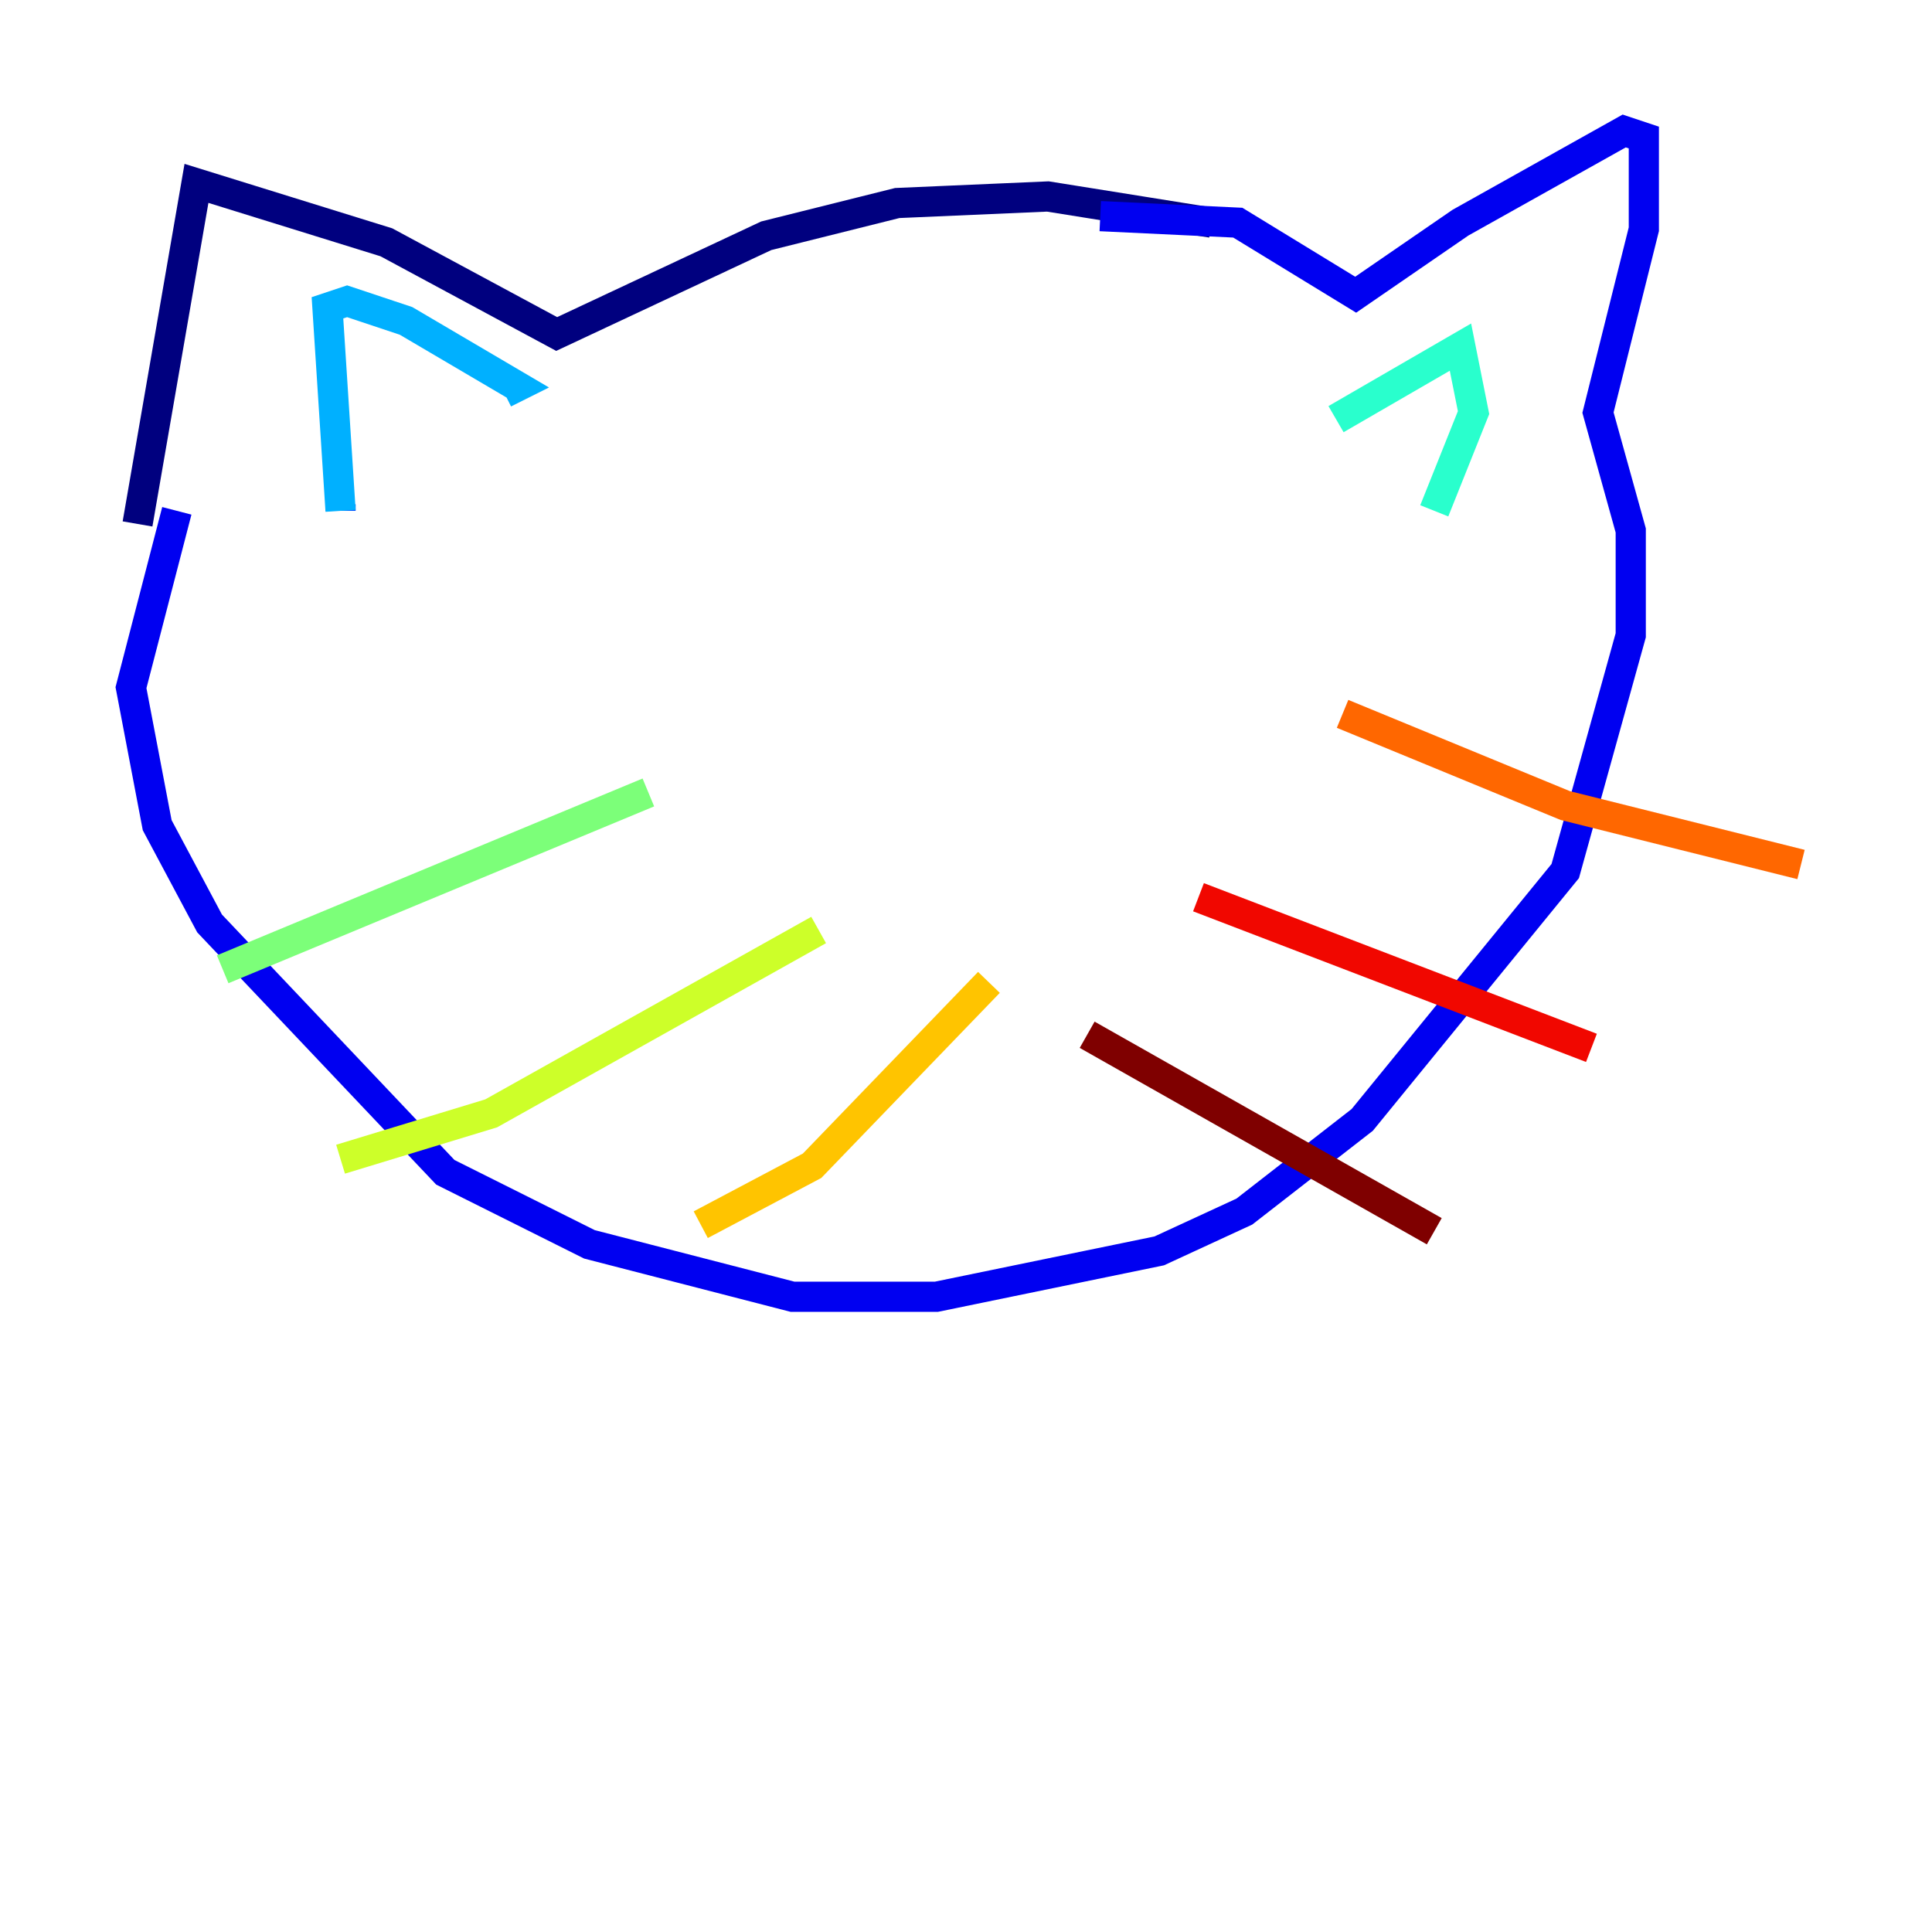 <?xml version="1.0" encoding="utf-8" ?>
<svg baseProfile="tiny" height="128" version="1.2" viewBox="0,0,128,128" width="128" xmlns="http://www.w3.org/2000/svg" xmlns:ev="http://www.w3.org/2001/xml-events" xmlns:xlink="http://www.w3.org/1999/xlink"><defs /><polyline fill="none" points="80.271,14.752 69.424,13.017 59.444,13.451 50.766,15.62 36.881,22.129 25.6,16.054 13.017,12.149 9.112,34.712" stroke="#00007f" stroke-width="2" /><polyline fill="none" points="72.895,14.319 82.007,14.752 89.817,19.525 96.759,14.752 107.607,8.678 108.909,9.112 108.909,15.186 105.871,27.336 108.041,35.146 108.041,42.088 103.702,57.709 90.251,74.197 82.441,80.271 76.8,82.875 62.047,85.912 52.502,85.912 39.051,82.441 29.505,77.668 13.885,61.18 10.414,54.671 8.678,45.559 11.715,33.844" stroke="#0000f1" stroke-width="2" /><polyline fill="none" points="22.563,33.844 22.563,33.41" stroke="#004cff" stroke-width="2" /><polyline fill="none" points="22.563,33.844 21.695,20.393 22.997,19.959 26.902,21.261 34.278,25.6 33.41,26.034" stroke="#00b0ff" stroke-width="2" /><polyline fill="none" points="88.515,27.77 96.759,22.997 97.627,27.336 95.024,33.844" stroke="#29ffcd" stroke-width="2" /><polyline fill="none" points="42.956,52.502 14.752,64.217" stroke="#7cff79" stroke-width="2" /><polyline fill="none" points="54.237,61.614 32.542,73.763 22.563,76.8" stroke="#cdff29" stroke-width="2" /><polyline fill="none" points="65.519,65.085 53.803,77.234 46.427,81.139" stroke="#ffc400" stroke-width="2" /><polyline fill="none" points="88.949,47.295 103.702,53.37 119.322,57.275" stroke="#ff6700" stroke-width="2" /><polyline fill="none" points="79.403,59.444 105.437,69.424" stroke="#f10700" stroke-width="2" /><polyline fill="none" points="72.027,68.556 95.024,81.573" stroke="#7f0000" stroke-width="2" /></svg>
